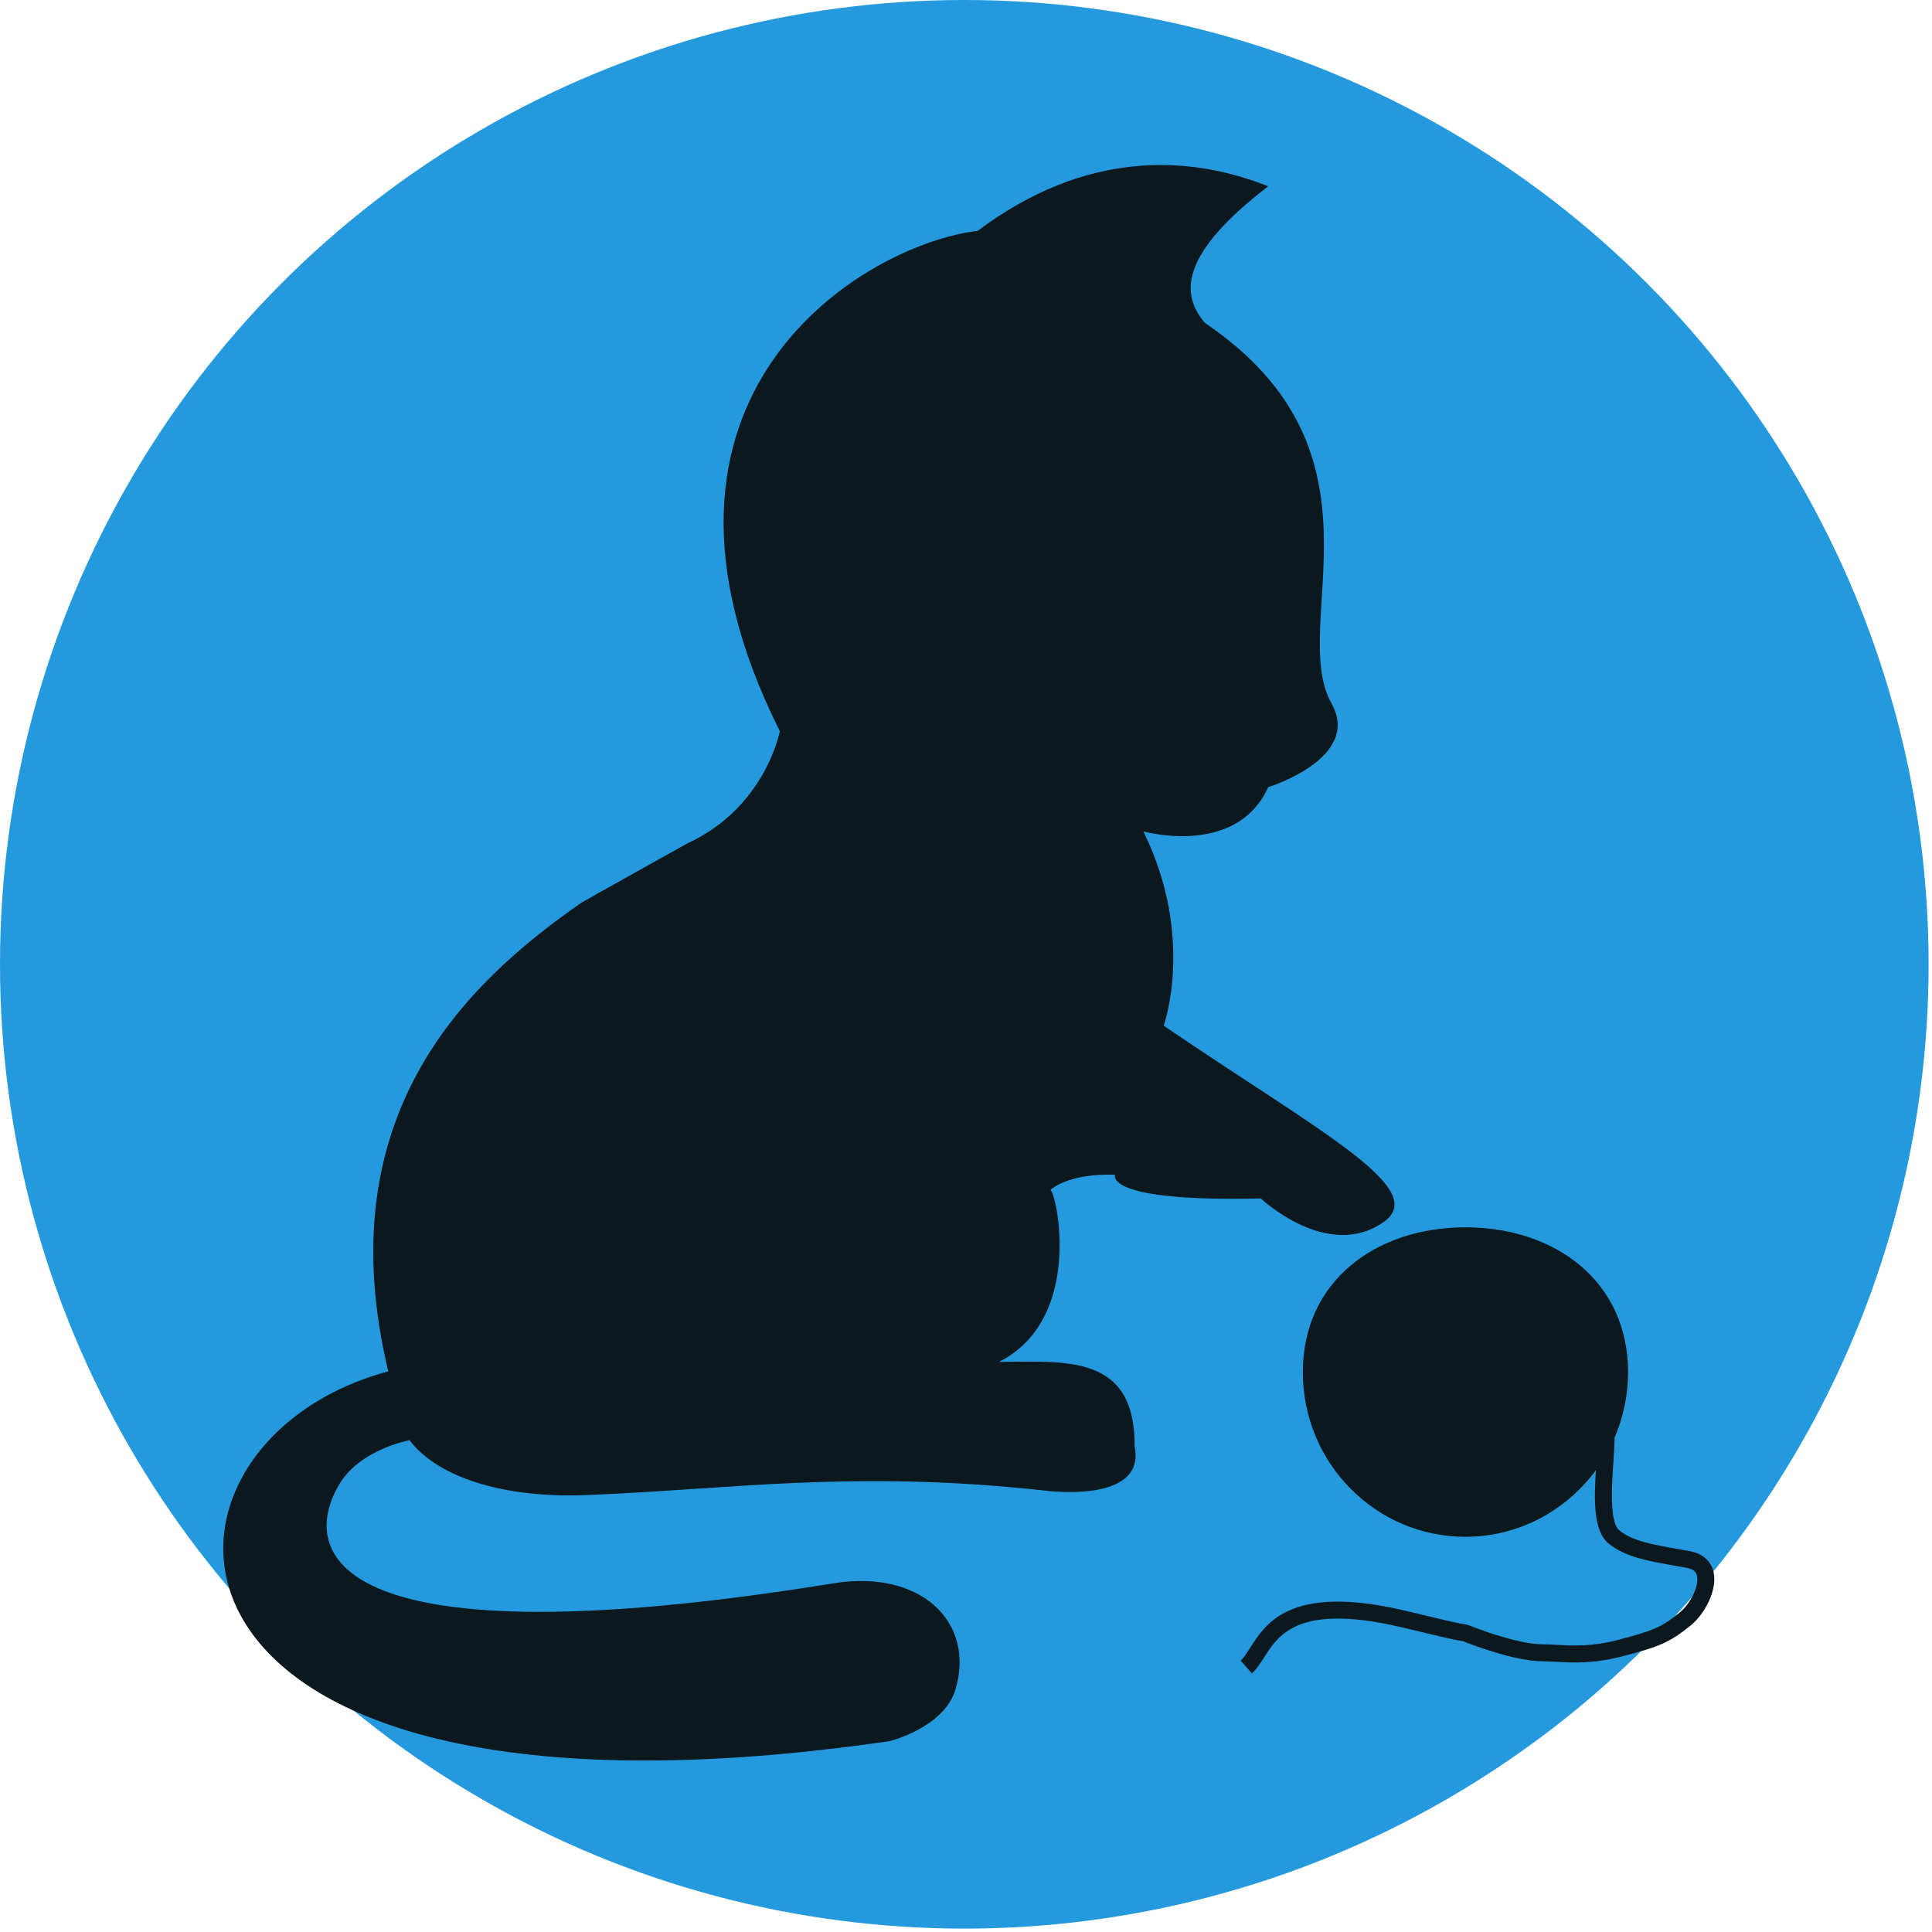 <svg width="199" height="199"><defs id="SvgjsDefs2515"></defs><g id="SvgjsG2516" transform="translate(0, 0) scale(3.973)" feature="container" rel="inversefill" name="filled_container" xmlns:name="filledContainer_inversefill" fill="#2499dd"><circle cx="25" cy="25" r="25"></circle></g><g id="main_text" rel="mainfill" name="main_text" feature="main_text" xmlns:name="mainText_mainfill" groupname="main_text" fill="#ffffff" transform="translate(8, 99) scale(6.496)"><path d=""></path></g><g id="SvgjsG2518" rel="mainfill" name="symbol" feature="symbol" xmlns:name="symbol_mainfill" fill="#0b181d" transform="translate(13.099, 6.677) scale(1.826)"><path xmlns="http://www.w3.org/2000/svg" d="M39.845,85.655c4.961-0.804,8.022,2.234,6.87,6.011c-0.651,2.135-3.704,2.893-3.705,2.892  c-43.654,6.338-43.63-16.75-28.282-20.856c-3.429-14.352,4.249-21.82,10.884-26.431c0.062-0.051,5.979-3.349,5.979-3.349  c4.427-2.034,5.225-6.333,5.225-6.333c-9.508-18.984,4.772-27.463,11.163-28.225c6.058-4.546,11.878-4.306,16.385-2.511  c-5.104,3.907-4.903,6.167-3.561,7.713c10.836,7.33,4.636,16.994,7.132,21.458c1.73,3.09-3.571,4.723-3.571,4.723  c-1.798,3.973-7.044,2.493-7.044,2.493c2.947,5.984,1.147,10.961,1.147,10.961c8.825,6.008,15.085,9.22,12.388,11.09  c-3.166,2.193-6.909-1.345-6.909-1.345c-8.957,0.209-8.217-1.339-8.217-1.339c-2.705-0.083-3.647,0.858-3.647,0.858  c0.368,0.254,1.875,7.3-2.908,9.702c3.821-0.026,7.694-0.434,7.656,4.775c0.662,3.272-5.071,2.483-5.071,2.483  c-10.823-1.189-17.775-0.061-25.867,0.253c-4.788,0.185-8.411-1.047-9.966-3.095c0,0-2.772,0.507-3.946,2.463  C9.625,83.969,11.526,90.243,39.845,85.655z"></path><path xmlns="http://www.w3.org/2000/svg" d="M89.476,84.988c-0.151-0.608-0.622-1.015-1.324-1.145l-0.725-0.129c-1.359-0.239-2.534-0.444-3.264-1.051  c-0.558-0.46-0.414-2.571-0.328-3.831c0.038-0.537,0.065-0.999,0.066-1.389c0.487-1.133,0.762-2.381,0.762-3.695  c0-5.127-4.108-8.173-9.176-8.173c-5.062,0-9.17,3.045-9.17,8.173c0,5.125,4.107,9.283,9.17,9.283c3.019,0,5.689-1.482,7.361-3.759  c-0.105,1.672-0.146,3.426,0.703,4.128c0.926,0.767,2.215,0.993,3.709,1.255l0.717,0.128c0.428,0.08,0.529,0.275,0.571,0.436  c0.15,0.605-0.412,1.636-0.975,2.087c-0.996,0.793-1.371,0.995-3.442,1.534c-1.521,0.395-2.536,0.338-3.436,0.289  c-0.286-0.016-0.555-0.031-0.815-0.031c-0.008,0-0.014,0-0.017,0c-1.538,0-4.168-1.07-4.195-1.081l-0.115-0.031  c-0.44-0.061-1.267-0.26-2.141-0.472c-0.891-0.215-1.811-0.438-2.535-0.568c-5.42-0.971-6.693,1.03-7.537,2.354  c-0.19,0.301-0.355,0.561-0.531,0.715l0.634,0.716c0.275-0.244,0.485-0.571,0.703-0.917c0.751-1.175,1.773-2.787,6.563-1.926  c0.696,0.125,1.6,0.344,2.476,0.556c0.865,0.208,1.68,0.407,2.179,0.481c0.412,0.166,2.888,1.13,4.501,1.13c0.001,0,0.003,0,0.005,0  c0.264,0.01,0.504,0.014,0.774,0.029c0.915,0.051,2.062,0.115,3.728-0.317c2.105-0.548,2.638-0.787,3.797-1.711  C89.005,87.389,89.728,85.998,89.476,84.988z"></path></g></svg>